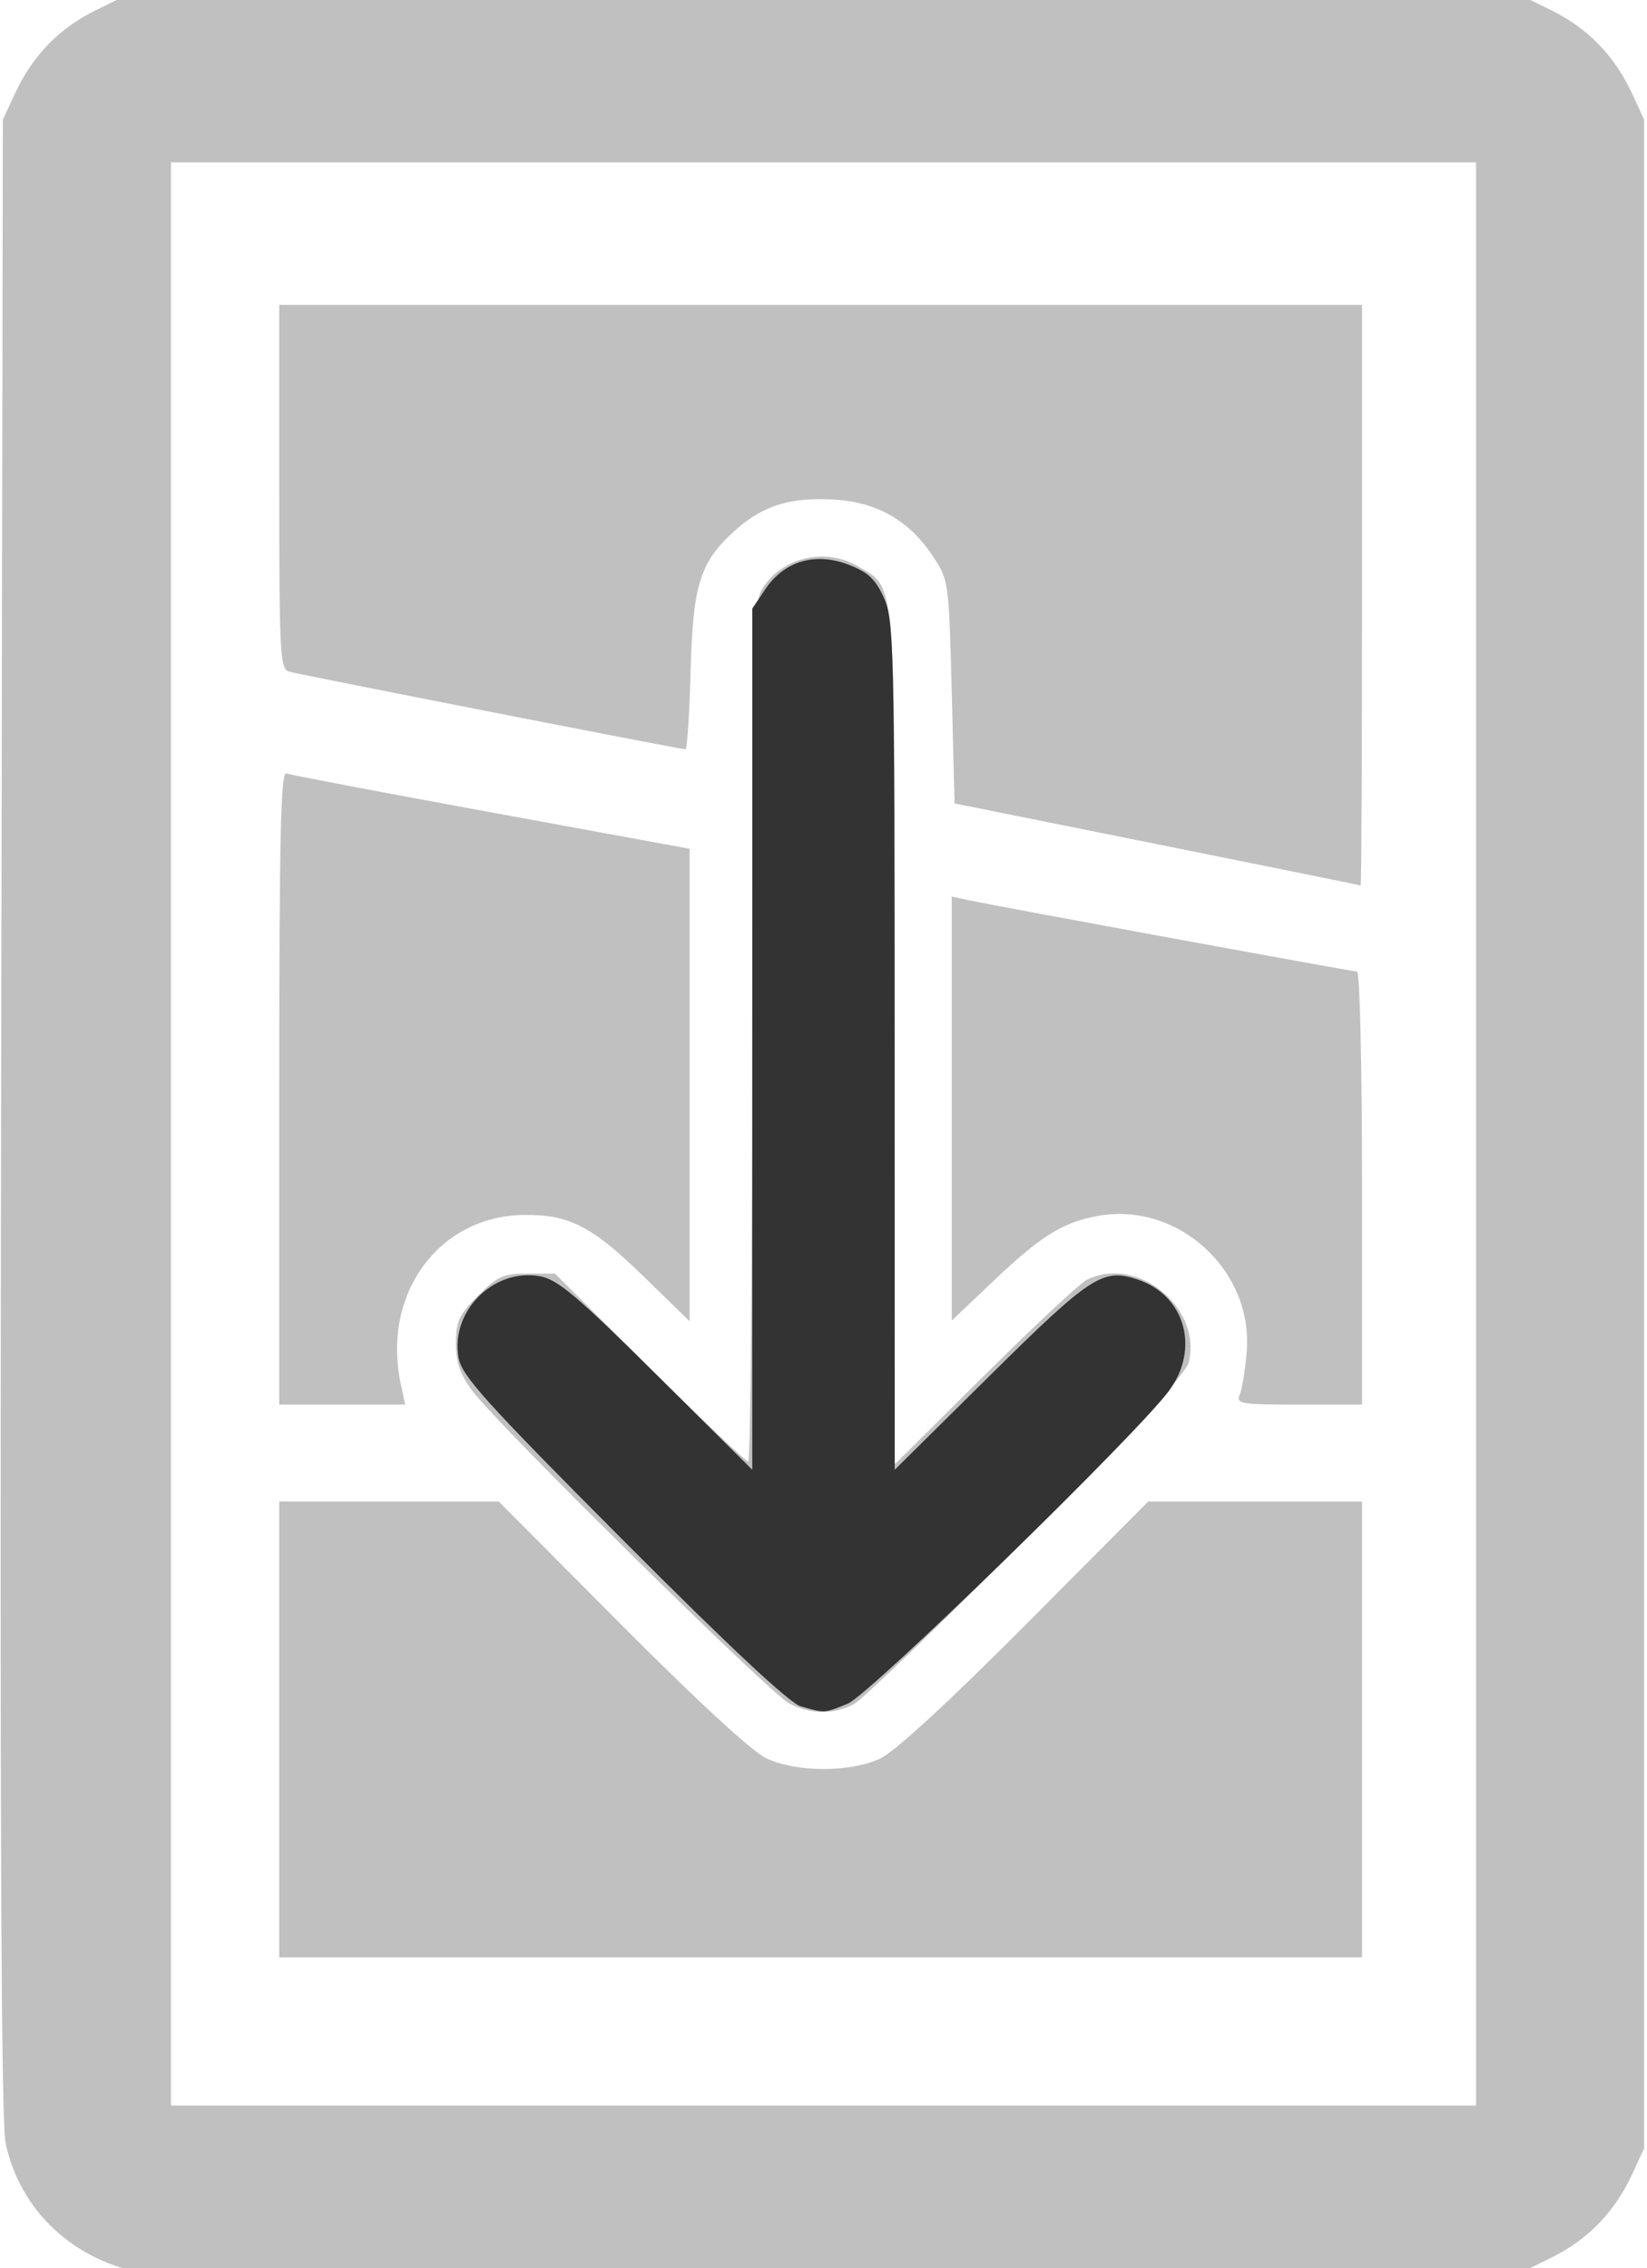 <svg xmlns="http://www.w3.org/2000/svg" width="289" height="398" fill="rgba(0,0,0,0)"><path d="M0 199V-1.5h289v401H0z"/><path d="M20.332 397.657C10.283 394.168 3.157 386.236.987 376.122.205 372.478-.023 320.487.194 196L.5 21l2.106-4.55C5.684 9.795 10.38 4.95 16.818 1.79L22.5-1h244l5.682 2.79c6.437 3.161 11.134 8.006 14.212 14.66L288.5 21v356l-2.106 4.55c-3.078 6.654-7.775 11.499-14.212 14.66L266.5 399l-120.5.226c-113.638.212-120.794.123-125.668-1.569zM259 199V28.5H30v341h229zM49 303.5v-40H87.517l21.492 21.604c13.447 13.518 22.988 22.305 25.491 23.478 5.311 2.489 14.689 2.489 20 0 2.503-1.173 12.044-9.96 25.491-23.478l21.492-21.604H239v80H49zm89.5-4.552c-3.39-1.74-51.14-48.843-55.602-54.848-2.183-2.937-2.898-5.003-2.898-8.368 0-3.856.531-4.999 3.882-8.35 3.432-3.431 4.44-3.882 8.684-3.882h4.8l16.605 16.5c9.132 9.075 16.924 16.5 17.316 16.5.392 0 .713-33.793.713-75.096 0-68.987.139-75.33 1.706-77.984 3.327-5.632 11.232-7.475 16.995-3.96 6.59 4.018 6.299.188 6.299 82.729v74.788l15.75-15.631c8.663-8.598 16.733-16.13 17.934-16.739 8.775-4.448 20.272 4.836 17.903 14.457-.497 2.021-9.345 11.603-28.405 30.759-15.225 15.302-28.897 28.465-30.382 29.25-3.496 1.847-7.544 1.803-11.3-.125zM49 190.893c0-44.063.26-55.512 1.25-55.15.688.252 16.887 3.326 36 6.832L121 148.95v82.905l-8.25-8.03c-8.89-8.653-12.936-10.714-20.84-10.617-14.908.183-24.913 13.86-21.61 29.542l.79 3.75H49zm168.532 53.857c.41-.963.962-4.335 1.227-7.495 1.202-14.368-12.165-26.507-26.259-23.847-6.084 1.148-9.908 3.535-18.053 11.272L167 231.754V157.341l2.75.589c5.217 1.117 67.526 12.57 68.387 12.57.475 0 .863 17.1.863 38v38h-11.107c-10.196 0-11.046-.144-10.361-1.75zM203 148.138L167.5 141l-.5-19.577c-.493-19.317-.537-19.633-3.259-23.742-4.181-6.312-9.719-9.521-17.259-10.001-7.535-.48-12.455.98-17.127 5.081-6.502 5.71-7.758 9.547-8.175 24.989-.205 7.563-.603 13.75-.887 13.75-.88 0-67.692-13.093-69.543-13.629-1.62-.468-1.75-2.886-1.75-32.438V53.5h190v51c0 28.05-.113 50.95-.25 50.888-.138-.062-16.225-3.325-35.75-7.25z" fill="silver"/><path d="M140.5 299.442c-1.992-.584-12.463-10.378-31.175-29.16-24.165-24.256-28.272-28.81-28.854-31.989-1.495-8.18 6.156-15.825 14.322-14.313 3.08.57 6.536 3.496 20.457 17.315L132 257.923V106.796l2.287-3.398c3.315-4.927 8.742-6.54 14.545-4.325 3.48 1.33 4.759 2.517 6.25 5.8 1.778 3.915 1.875 7.951 1.896 78.589l.022 74.461 16.75-16.577c17.63-17.447 19.747-18.827 25.818-16.824 8.381 2.766 11.04 12.169 5.535 19.578-5.764 7.757-52.5 53.285-56.32 54.864-4.137 1.709-4.086 1.706-8.283.478z" fill="#333"/></svg>